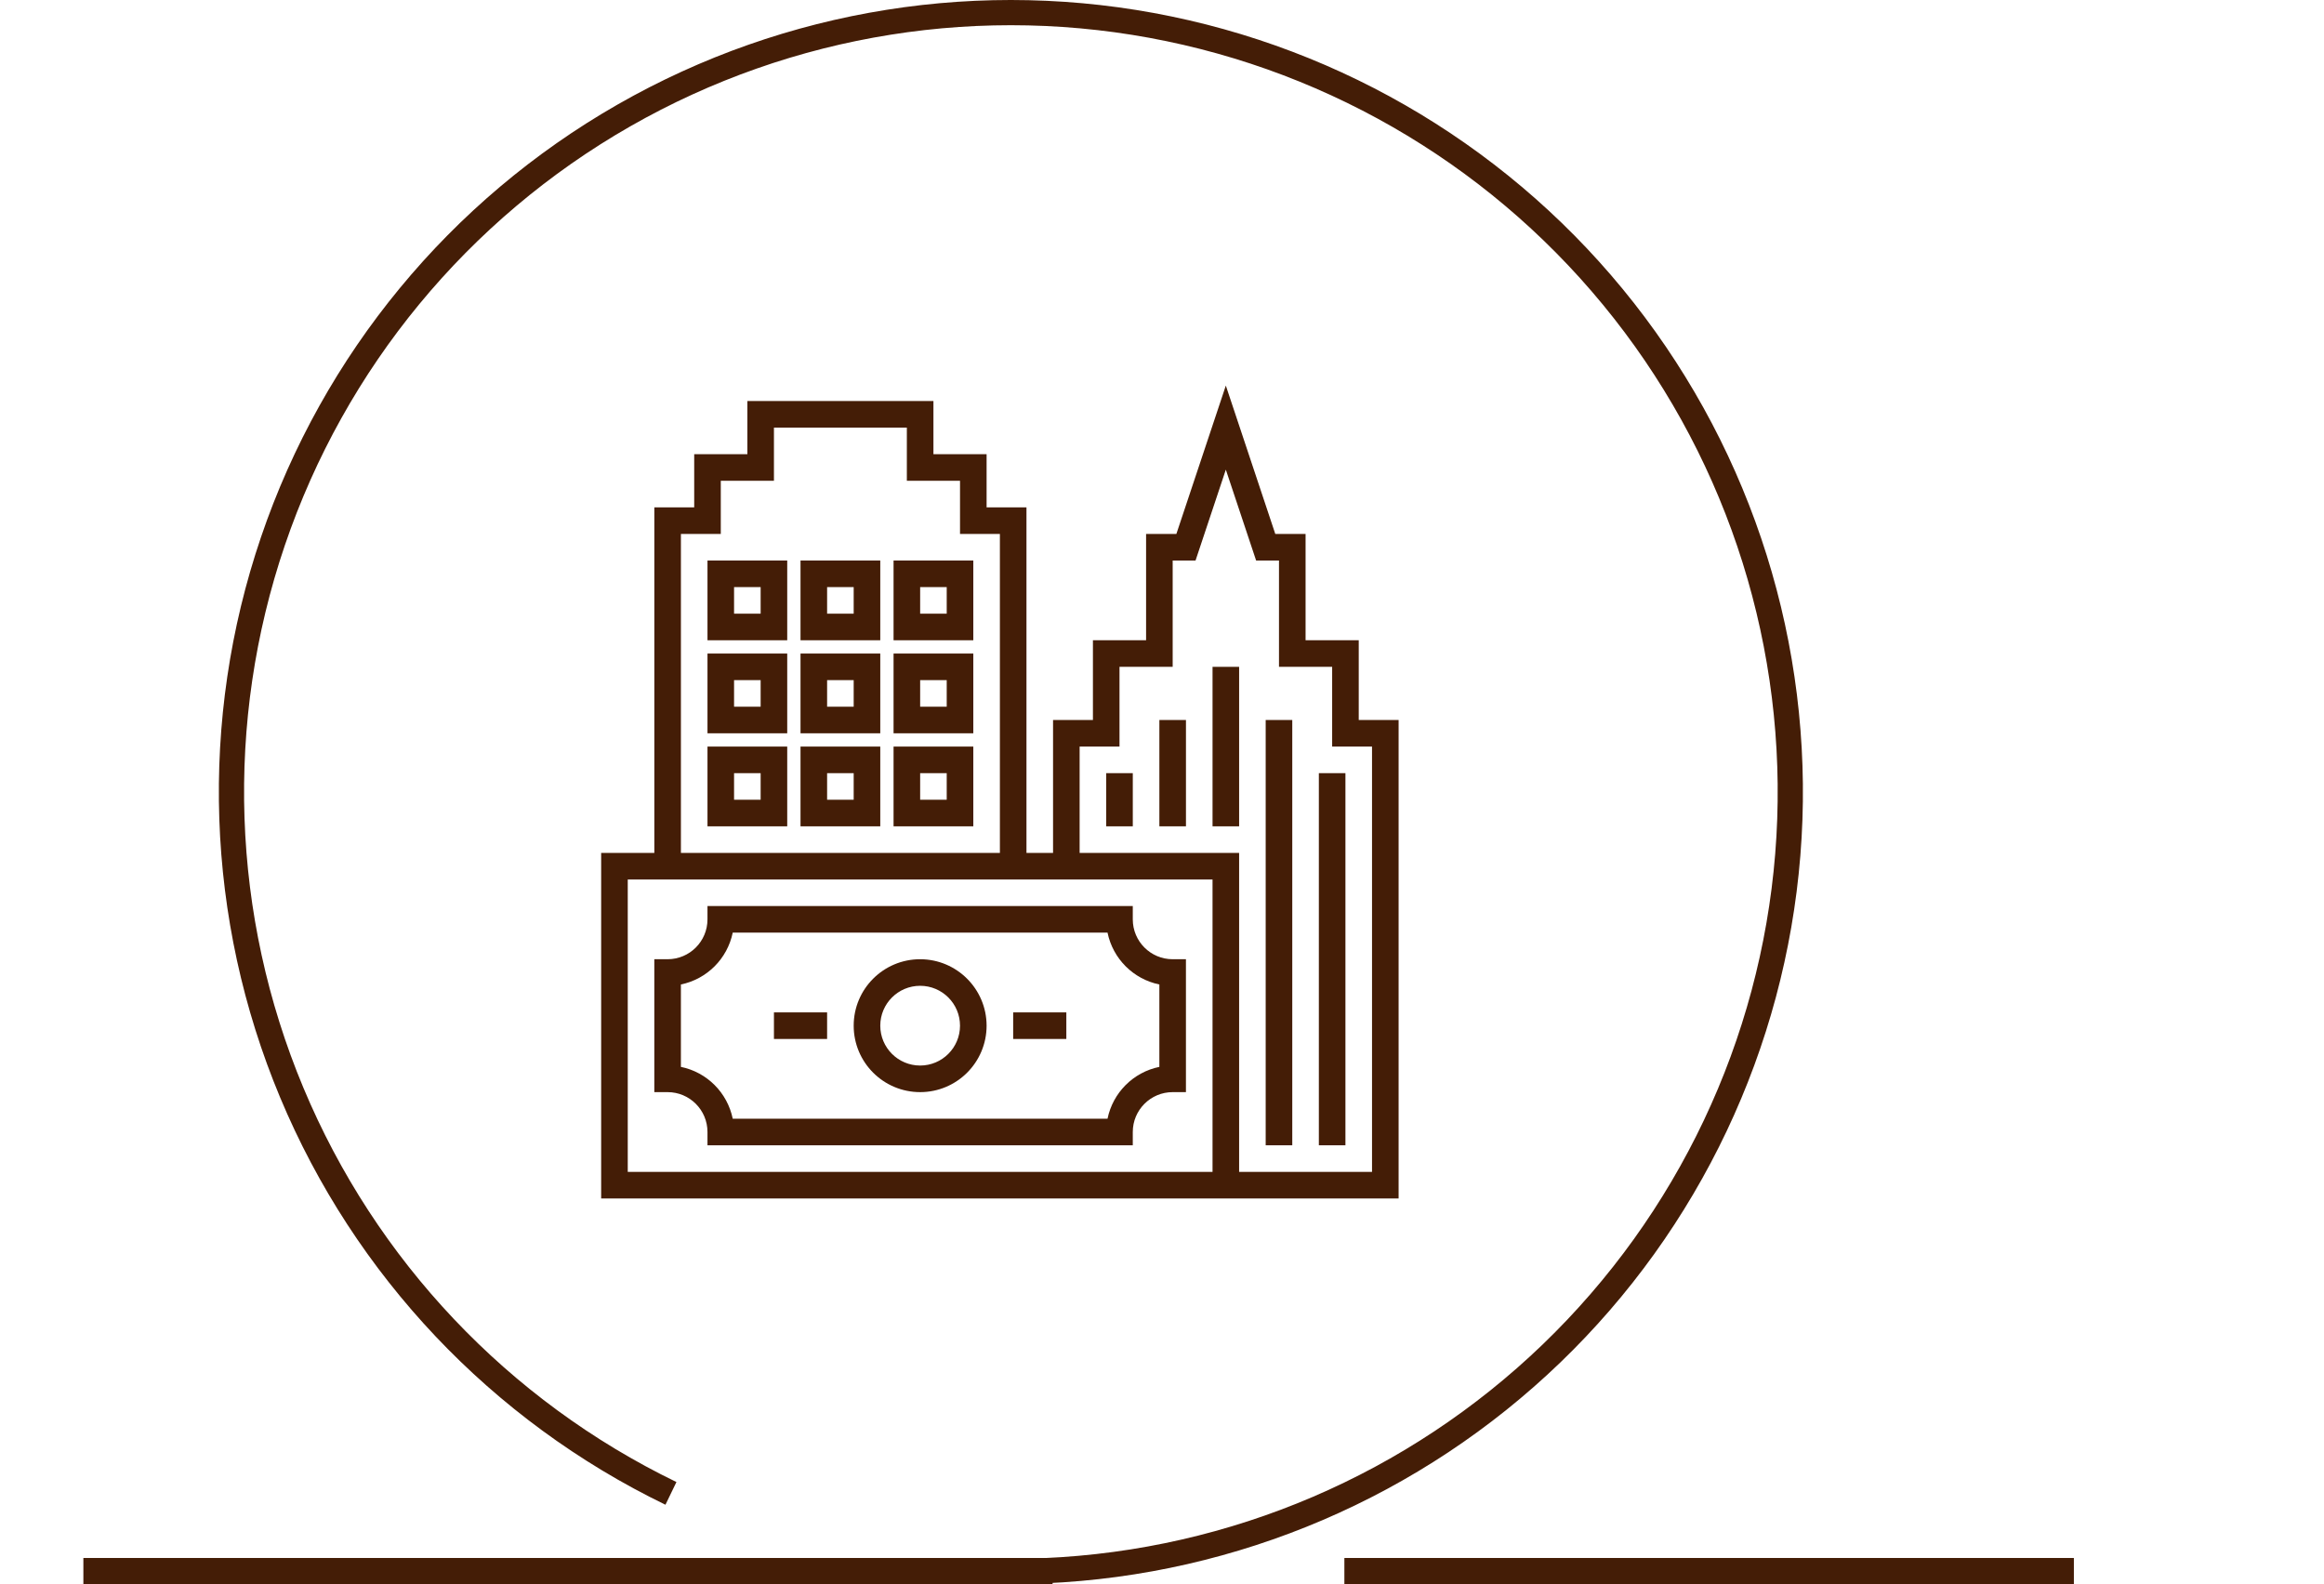 <svg width="223" height="152" viewBox="0 0 223 152" fill="none" xmlns="http://www.w3.org/2000/svg">
<path d="M63.853 144.391C47.174 136.307 34.025 122.407 26.878 105.306C19.731 88.206 19.079 69.082 25.046 51.535C31.012 33.987 43.185 19.225 59.274 10.024C75.364 0.824 94.261 -2.179 112.41 1.579C130.559 5.337 146.71 15.598 157.823 30.43C168.936 45.263 174.246 63.646 172.753 82.12C171.261 100.594 163.069 117.886 149.719 130.742C136.369 143.599 118.781 151.134 100.263 151.93L100.16 149.512C118.087 148.742 135.115 141.447 148.04 129C160.965 116.552 168.896 99.811 170.341 81.925C171.786 64.039 166.646 46.242 155.886 31.881C145.127 17.521 129.491 7.587 111.919 3.948C94.348 0.31 76.053 3.218 60.475 12.125C44.898 21.032 33.113 35.325 27.336 52.314C21.56 69.303 22.191 87.817 29.11 104.373C36.03 120.93 48.761 134.387 64.908 142.213L63.853 144.391Z" fill="#441D06"/>
<line x1="8" y1="150.75" x2="101" y2="150.75" stroke="#441D06" stroke-width="2.5"/>
<line x1="129" y1="150.75" x2="199" y2="150.75" stroke="#441D06" stroke-width="2.5"/>
<g clip-path="url(#clip0_1_4567)">
<path d="M75.538 61.438H67.887V53.786H75.538V61.438ZM70.437 58.887H72.988V56.336H70.437V58.887Z" fill="#441D06"/>
<path d="M84.466 61.438H76.814V53.786H84.466V61.438ZM79.365 58.887H81.916V56.336H79.365V58.887Z" fill="#441D06"/>
<path d="M75.538 70.365H67.887V62.713H75.538V70.365ZM70.437 67.814H72.988V65.263H70.437V67.814Z" fill="#441D06"/>
<path d="M84.466 70.365H76.814V62.713H84.466V70.365ZM79.365 67.814H81.916V65.263H79.365V67.814Z" fill="#441D06"/>
<path d="M93.394 61.438H85.742V53.786H93.394V61.438ZM88.293 58.887H90.843V56.336H88.293V58.887Z" fill="#441D06"/>
<path d="M93.394 70.365H85.742V62.713H93.394V70.365ZM88.293 67.814H90.843V65.263H88.293V67.814Z" fill="#441D06"/>
<path d="M130.378 69.089V61.438H125.277V51.235H122.37L117.625 37L112.879 51.235H109.973V61.438H104.872V69.089H101.046V81.842H98.495V48.684H94.669V43.583H89.568V38.482H71.714V43.583H66.613V48.684H62.787V81.842H57.685V115H134.204V69.089H130.378ZM65.337 51.235H69.163V46.134H74.264V41.033H87.017V46.134H92.119V51.235H95.945V81.842H65.337V51.235ZM116.349 112.45H60.236V84.393H116.349V112.45ZM131.653 112.45H118.9V81.842H103.596V71.64H107.422V63.988H112.524V53.786H114.718L117.625 45.065L120.531 53.786H122.726V63.988H127.827V71.64H131.653V112.45Z" fill="#441D06"/>
<path d="M67.887 79.292H75.538V71.64H67.887V79.292ZM70.437 74.191H72.988V76.741H70.437V74.191Z" fill="#441D06"/>
<path d="M76.814 79.292H84.466V71.64H76.814V79.292ZM79.365 74.191H81.916V76.741H79.365V74.191Z" fill="#441D06"/>
<path d="M85.742 79.292H93.394V71.64H85.742V79.292ZM88.293 74.191H90.843V76.741H88.293V74.191Z" fill="#441D06"/>
<path d="M67.886 86.943V88.219C67.886 90.332 66.173 92.045 64.061 92.045H62.785V104.798H64.061C66.173 104.798 67.886 106.511 67.886 108.623V109.899H108.696V108.623C108.696 106.511 110.409 104.798 112.522 104.798H113.797V92.045H112.522C110.409 92.045 108.696 90.332 108.696 88.219V86.943H67.886ZM111.247 94.468V102.375C108.744 102.889 106.788 104.845 106.273 107.348H70.309C69.794 104.845 67.838 102.889 65.336 102.375V94.468C67.838 93.953 69.794 91.997 70.309 89.494H106.273C106.788 91.997 108.744 93.953 111.247 94.468Z" fill="#441D06"/>
<path d="M88.293 92.045C84.77 92.045 81.916 94.899 81.916 98.421C81.916 101.943 84.77 104.798 88.293 104.798C91.814 104.798 94.669 101.943 94.669 98.421C94.665 94.901 91.812 92.049 88.293 92.045ZM88.293 102.247C86.18 102.247 84.467 100.534 84.467 98.421C84.467 96.308 86.18 94.595 88.293 94.595C90.405 94.595 92.118 96.308 92.118 98.421C92.118 100.534 90.405 102.247 88.293 102.247Z" fill="#441D06"/>
<path d="M97.219 97.146H102.32V99.697H97.219V97.146Z" fill="#441D06"/>
<path d="M74.264 97.146H79.365V99.697H74.264V97.146Z" fill="#441D06"/>
<path d="M116.35 63.988H118.9V79.292H116.35V63.988Z" fill="#441D06"/>
<path d="M121.449 69.089H124V109.899H121.449V69.089Z" fill="#441D06"/>
<path d="M126.551 74.19H129.101V109.899H126.551V74.19Z" fill="#441D06"/>
<path d="M111.248 69.089H113.799V79.291H111.248V69.089Z" fill="#441D06"/>
<path d="M106.146 74.19H108.697V79.292H106.146V74.19Z" fill="#441D06"/>
</g>
<defs>
<clipPath id="clip0_1_4567">
<rect width="78" height="78" fill="white" transform="translate(57 37)"/>
</clipPath>
</defs>
</svg>
